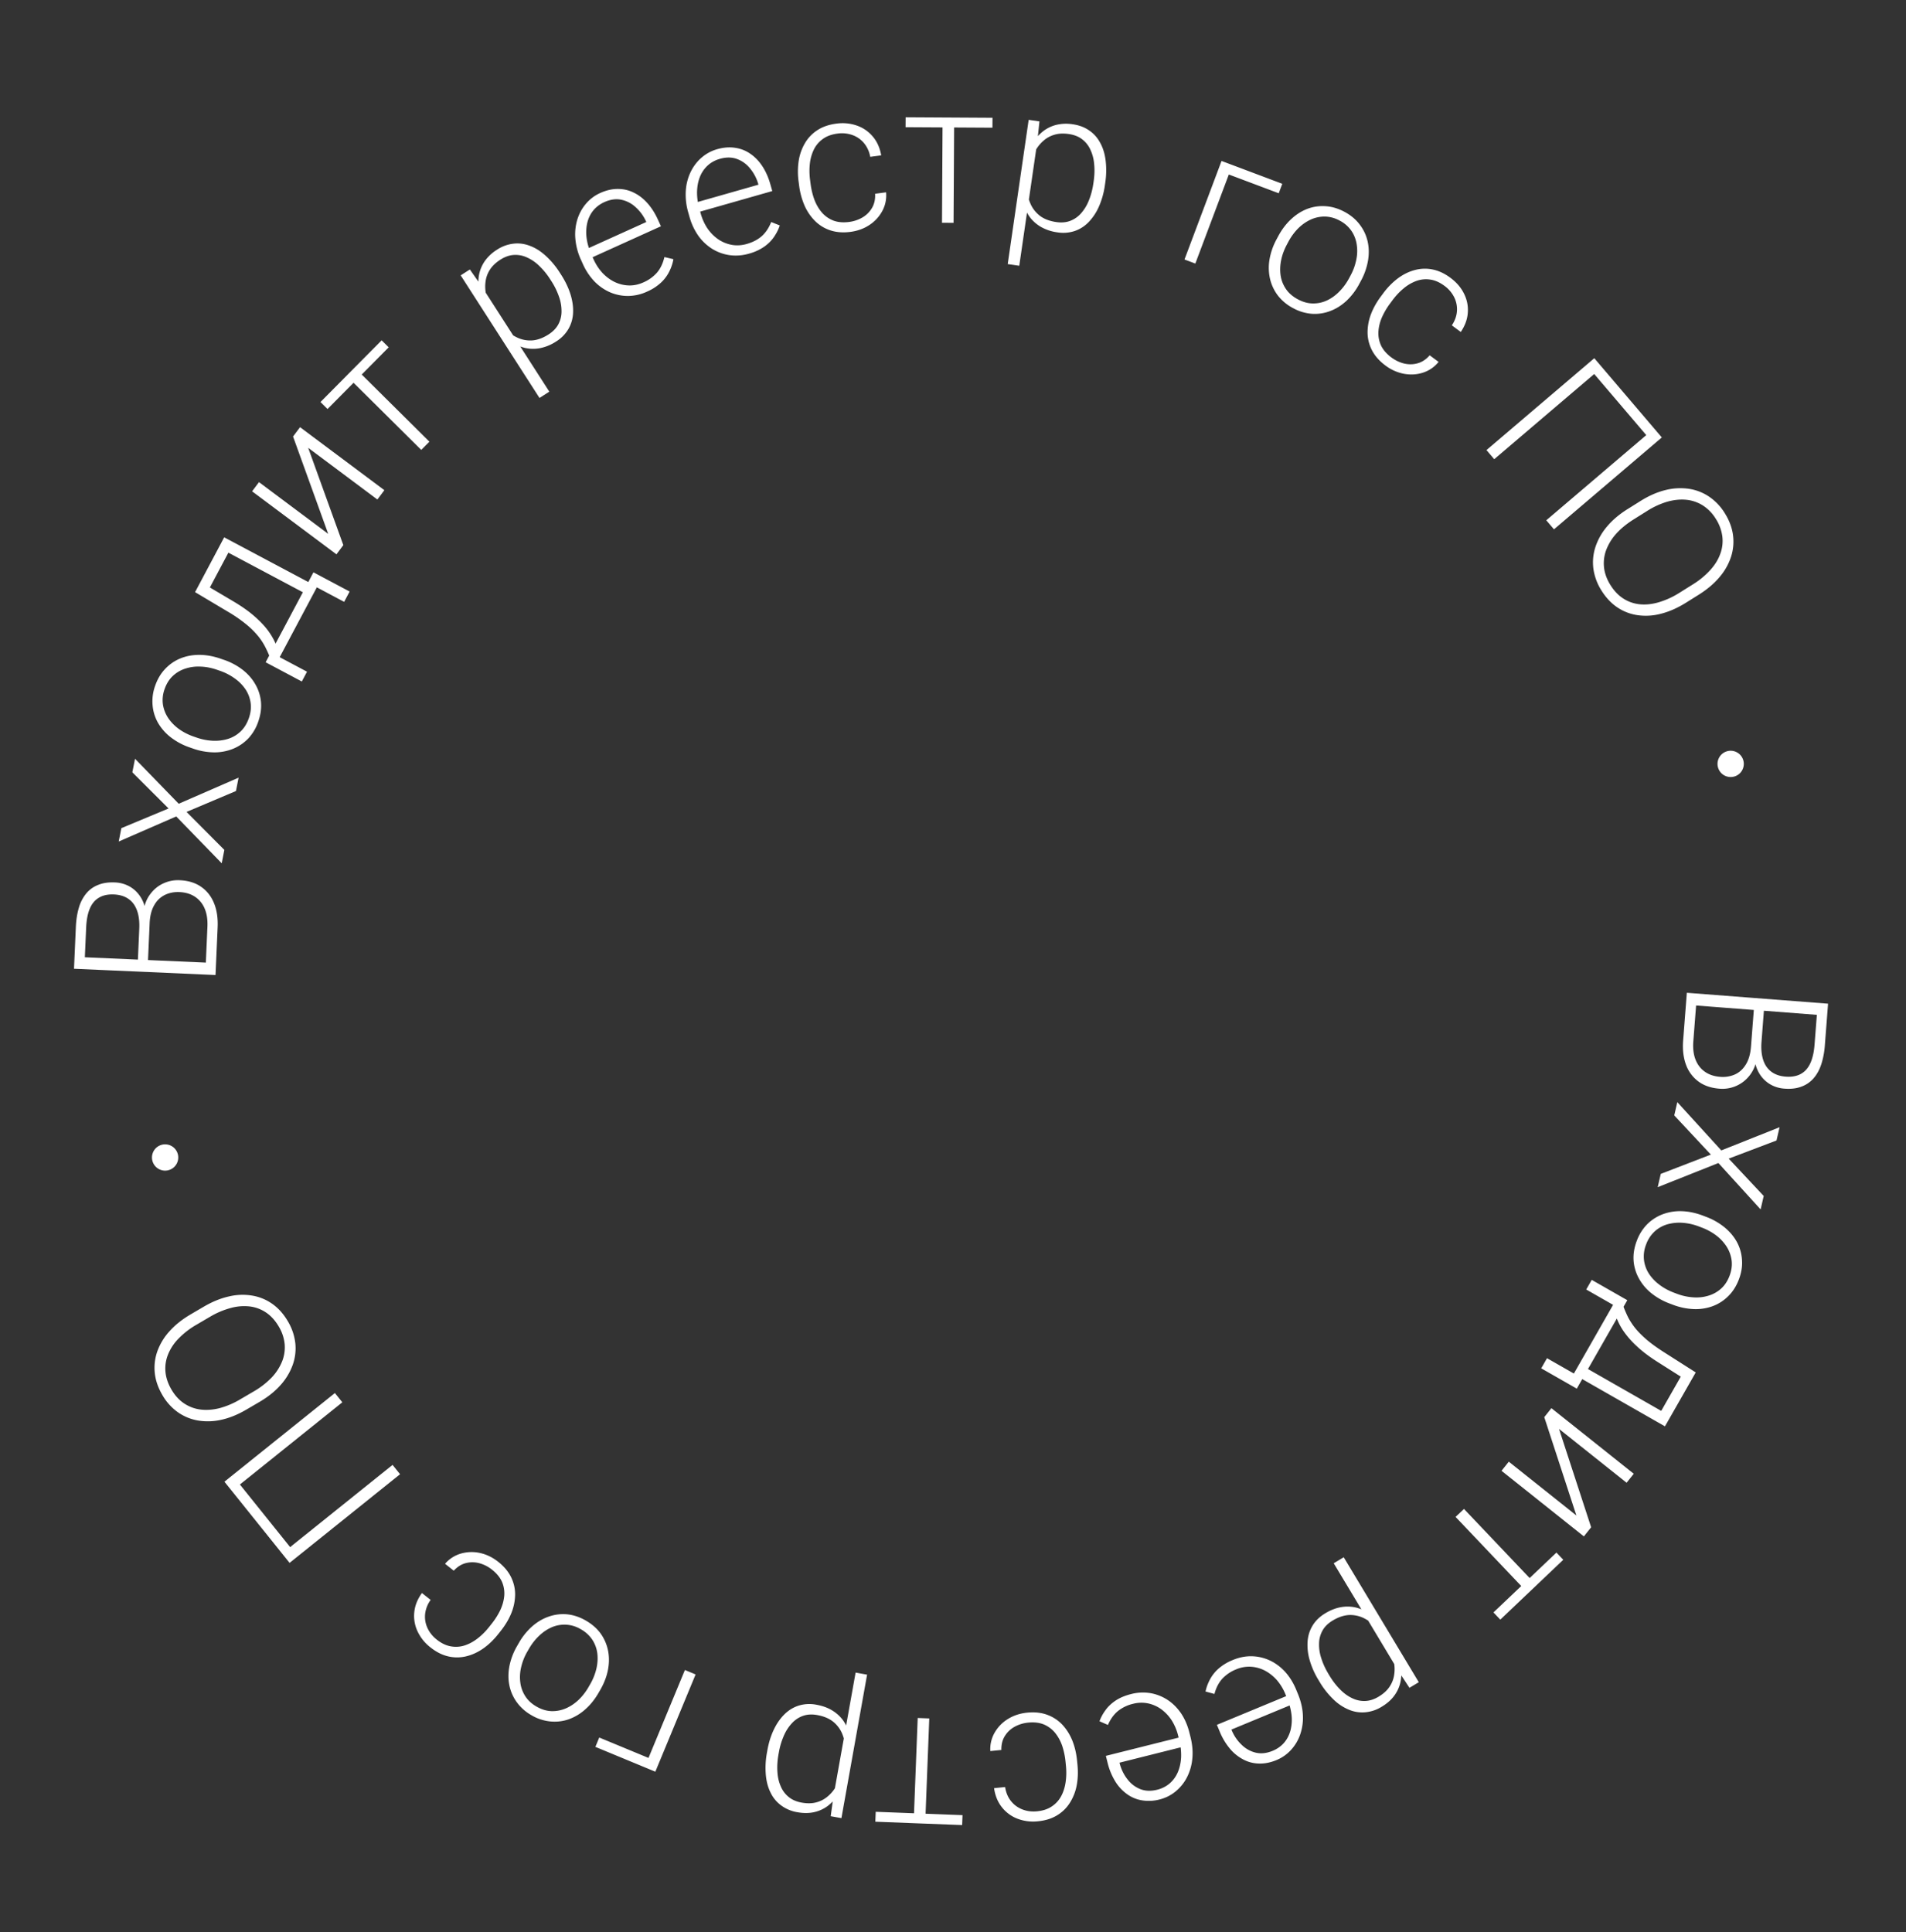 <svg width="145" height="147" fill="none" xmlns="http://www.w3.org/2000/svg"><rect width="100%" height="100%" fill="#333333" stroke="none"/><path d="m133.207 79.62.234-3.026.768.045-.201 2.605c-.041.53 0 .99.124 1.375.123.386.328.686.613.901.29.22.656.348 1.099.382.452.035.834-.032 1.144-.201.315-.169.558-.44.731-.812.172-.373.281-.85.325-1.43l.175-2.258-9.962-.77.07-.908 10.744.83-.244 3.166a6.162 6.162 0 0 1-.276 1.456c-.142.425-.34.78-.595 1.068a2.214 2.214 0 0 1-.932.626c-.362.135-.786.184-1.273.146a2.467 2.467 0 0 1-1.18-.388 2.394 2.394 0 0 1-.806-.901c-.194-.371-.299-.807-.315-1.308l-.243-.598Zm-5.161-.466.251-3.247.739.525-.215 2.782c-.041.531.013.99.161 1.378.152.393.388.703.707.93.319.228.71.36 1.172.396a2.28 2.28 0 0 0 1.12-.18c.339-.153.616-.404.831-.753.22-.35.351-.805.395-1.365l.145-1.882.766.074-.205 2.664-.286.141a2.639 2.639 0 0 1-.548 1.227 2.618 2.618 0 0 1-2.272.975c-.65-.05-1.19-.238-1.62-.563a2.755 2.755 0 0 1-.933-1.282c-.191-.53-.261-1.136-.208-1.82Zm7.103 7.606-3.637 1.379 2.664 2.84-.236 1.024-3.212-3.529-4.617 1.837.233-1.01 3.81-1.468-2.784-2.981.233-1.01 3.346 3.673 4.433-1.765-.233 1.01Zm-5.596 5.716.228.087a4.983 4.983 0 0 1 1.42.807c.401.332.716.707.942 1.126.225.423.352.875.38 1.356.034.482-.045.974-.236 1.477-.193.508-.461.93-.806 1.27-.341.34-.735.594-1.184.762a3.75 3.75 0 0 1-1.455.224 4.98 4.98 0 0 1-1.597-.338l-.229-.086a4.99 4.99 0 0 1-1.419-.808 3.767 3.767 0 0 1-.933-1.13 3.299 3.299 0 0 1-.39-1.351c-.028-.48.053-.973.244-1.475a3.54 3.54 0 0 1 .799-1.272 3.356 3.356 0 0 1 1.191-.76 3.755 3.755 0 0 1 1.447-.226c.521.018 1.054.13 1.598.337Zm-.084.91-.228-.087a4.337 4.337 0 0 0-1.233-.277 3.383 3.383 0 0 0-1.159.114 2.441 2.441 0 0 0-.964.537 2.502 2.502 0 0 0-.655.994 2.445 2.445 0 0 0-.165 1.165c.043.375.165.722.365 1.04.206.321.471.604.795.848.327.251.696.454 1.106.61l.229.087a4.21 4.21 0 0 0 1.218.272c.405.033.792-.005 1.16-.114a2.49 2.49 0 0 0 .977-.531c.286-.25.505-.58.659-.985.154-.406.208-.797.161-1.174a2.584 2.584 0 0 0-.379-1.047 3.371 3.371 0 0 0-.792-.854 4.397 4.397 0 0 0-1.095-.598Zm-.465 11.018-.437.765-2.441-1.547c-.651-.412-1.189-.818-1.613-1.22a6.791 6.791 0 0 1-1.007-1.146 4.72 4.72 0 0 1-.545-1.061 4.78 4.78 0 0 1-.233-.951l.239-.418.648.387-.103.197c.079.21.174.435.287.676.115.247.276.512.483.795.208.284.494.589.858.916.364.328.84.679 1.427 1.054l2.437 1.553Zm-.143.251-2.199 3.85-6.954-3.971.437-.765 6.234 3.56 1.762-3.085.72.411Zm-5.063-5.746-3.843 6.729-2.706-1.545.441-.771 2.044 1.167 2.983-5.226-2.043-1.167.418-.733 2.706 1.546Zm-5.194 9.792 2.443 7.482-.553.695-6.264-4.99.553-.695 5.141 4.095-2.443-7.482.544-.683 6.264 4.99-.544.683-5.141-4.095Zm-2.353 12.5-5.517-5.805.639-.607 5.517 5.805-.639.607Zm-2.114 2.009-.52-.548 4.791-4.553.52.547-4.791 4.554Zm-7.757 3.897-4.916-8.185.761-.457 5.71 9.504-.711.427-.844-1.289Zm-6.002.817-.08-.133a6.137 6.137 0 0 1-.668-1.516 4.07 4.07 0 0 1-.153-1.419c.034-.441.163-.843.387-1.208s.544-.672.958-.921c.41-.247.814-.403 1.212-.469a2.815 2.815 0 0 1 1.155.04c.371.1.72.264 1.048.493.326.236.629.526.91.869l1.056 1.758c.186.452.308.891.368 1.316.059.425.05.827-.026 1.207a2.713 2.713 0 0 1-.473 1.052c-.235.32-.553.6-.954.841a2.846 2.846 0 0 1-1.266.424 2.592 2.592 0 0 1-1.254-.205 3.71 3.71 0 0 1-1.177-.796 6.281 6.281 0 0 1-1.043-1.333Zm.681-.591.08.134c.242.401.508.748.798 1.04.286.294.59.518.912.67.32.159.652.232.996.221.341-.008.686-.118 1.037-.329.364-.219.638-.467.822-.744.183-.271.299-.557.349-.857.052-.296.057-.59.015-.881a4.437 4.437 0 0 0-.196-.815l-1.216-2.024a3.438 3.438 0 0 0-.924-.662 2.328 2.328 0 0 0-1.103-.227c-.397.02-.811.159-1.243.419-.347.208-.604.46-.771.756a2.076 2.076 0 0 0-.266.981 3.22 3.22 0 0 0 .167 1.125c.121.394.302.791.543 1.193Zm-7.272-1.052c.483-.2.965-.296 1.444-.286.475.012.93.117 1.365.316.43.201.819.489 1.166.863.345.381.627.835.846 1.364l.121.294c.237.57.366 1.12.388 1.651a3.86 3.86 0 0 1-.208 1.471 3.35 3.35 0 0 1-.7 1.172 3.07 3.07 0 0 1-1.094.765c-.469.194-.921.283-1.356.265a2.646 2.646 0 0 1-1.208-.325 3.312 3.312 0 0 1-1.012-.838 4.952 4.952 0 0 1-.755-1.282l-.207-.499 5.6-2.319.29.697-4.787 1.983.04.095c.18.411.425.764.734 1.058.306.301.661.501 1.066.6.404.1.839.053 1.304-.139.346-.144.635-.349.867-.616.226-.265.388-.577.484-.938a3.29 3.29 0 0 0 .08-1.162 4.67 4.67 0 0 0-.346-1.299l-.122-.294a3.906 3.906 0 0 0-.654-1.075c-.268-.3-.57-.538-.904-.715a2.662 2.662 0 0 0-1.068-.295 2.52 2.52 0 0 0-1.119.199 2.924 2.924 0 0 0-1.063.721c-.27.304-.466.687-.59 1.15l-.677-.184c.061-.304.171-.606.33-.906a2.94 2.94 0 0 1 .656-.833 3.75 3.75 0 0 1 1.09-.659Zm-7.739 2.591a3.558 3.558 0 0 1 1.47-.071c.469.081.903.252 1.304.512.397.262.739.604 1.028 1.025.285.427.497.918.636 1.473l.078.309c.15.598.197 1.161.14 1.689a3.879 3.879 0 0 1-.42 1.426 3.356 3.356 0 0 1-.865 1.056 3.074 3.074 0 0 1-1.193.597 3.202 3.202 0 0 1-1.38.063 2.647 2.647 0 0 1-1.148-.498 3.314 3.314 0 0 1-.878-.978 4.935 4.935 0 0 1-.56-1.378l-.131-.524 5.88-1.474.183.732-5.025 1.26.025.1c.119.434.31.818.572 1.154.258.342.58.592.966.75.385.158.822.175 1.31.053.364-.091.68-.252.948-.482a2.35 2.35 0 0 0 .617-.856c.144-.337.227-.716.249-1.139a4.678 4.678 0 0 0-.152-1.335l-.077-.309a3.903 3.903 0 0 0-.49-1.159 3.247 3.247 0 0 0-.79-.84 2.67 2.67 0 0 0-1.013-.448 2.52 2.52 0 0 0-1.136.033 2.9 2.9 0 0 0-1.157.558c-.311.261-.562.611-.752 1.05l-.643-.281c.105-.291.258-.574.46-.848.195-.273.453-.515.77-.727.319-.212.71-.377 1.174-.493Zm-7.831 2.172a2.673 2.673 0 0 0-1.025.312 2.015 2.015 0 0 0-.747.707c-.188.302-.276.655-.265 1.061l-.84.084a2.494 2.494 0 0 1 .328-1.401 2.92 2.92 0 0 1 1.011-1.039c.43-.267.917-.427 1.462-.482.555-.056 1.056-.005 1.503.154.443.158.824.403 1.145.732.321.335.58.736.775 1.202.192.472.316.987.372 1.547l.031.309c.056.56.037 1.088-.056 1.583a3.788 3.788 0 0 1-.521 1.332c-.248.392-.573.71-.975.953-.403.244-.88.394-1.436.45a3.343 3.343 0 0 1-1.566-.192 2.745 2.745 0 0 1-1.189-.87c-.317-.395-.517-.88-.6-1.457l.84-.085c.067.425.217.782.45 1.071.232.289.52.5.867.634.345.134.72.181 1.122.14.452-.045.828-.172 1.13-.381.302-.204.538-.468.708-.793.167-.319.277-.677.331-1.075.055-.392.061-.799.019-1.221l-.031-.31a5.512 5.512 0 0 0-.256-1.209 3.282 3.282 0 0 0-.538-.98 2.243 2.243 0 0 0-.852-.636c-.341-.139-.74-.186-1.197-.14Zm-8.712 7.651.31-8.003.88.034-.31 8.003-.88-.034Zm-2.913-.113.029-.754 6.604.255-.029.754-6.605-.255Zm-3.183-1.945 1.681-9.398.874.156-1.952 10.914-.816-.146.213-1.526Zm-5.058-3.333.027-.153c.105-.588.27-1.115.494-1.581.223-.466.496-.856.818-1.169.316-.31.678-.528 1.087-.656a2.775 2.775 0 0 1 1.327-.063c.471.084.878.232 1.221.444.344.212.625.475.844.79.214.319.369.672.465 1.061.09.392.128.81.114 1.253l-.361 2.018a5.478 5.478 0 0 1-.59 1.233 3.555 3.555 0 0 1-.813.892 2.703 2.703 0 0 1-1.049.482c-.386.086-.81.088-1.271.006a2.848 2.848 0 0 1-1.232-.514 2.586 2.586 0 0 1-.81-.979c-.2-.397-.32-.855-.363-1.374a6.289 6.289 0 0 1 .092-1.69Zm.902.003-.028.153c-.082.462-.11.898-.083 1.309.021.41.104.778.246 1.104.136.33.338.604.605.822.261.218.594.362.997.435.418.074.787.068 1.109-.02a2.16 2.16 0 0 0 .826-.416 2.76 2.76 0 0 0 .59-.654c.16-.247.29-.495.39-.743l.415-2.324a3.461 3.461 0 0 0-.26-1.107 2.328 2.328 0 0 0-.682-.896c-.312-.246-.716-.414-1.211-.502-.399-.072-.758-.051-1.08.062a2.083 2.083 0 0 0-.844.563 3.264 3.264 0 0 0-.615.958 5.434 5.434 0 0 0-.375 1.256Zm-13.959-.418.294-.711 3.747 1.552 2.77-6.688.814.337-3.064 7.399-4.561-1.889Zm.369-4.331-.122.212c-.29.504-.631.929-1.023 1.272a3.814 3.814 0 0 1-1.261.752c-.454.154-.92.207-1.399.159a3.469 3.469 0 0 1-1.421-.468 3.487 3.487 0 0 1-1.125-.998 3.27 3.27 0 0 1-.564-1.29c-.094-.47-.09-.96.01-1.472a4.972 4.972 0 0 1 .588-1.523l.122-.212a4.98 4.98 0 0 1 1.023-1.273c.39-.339.81-.586 1.264-.741a3.293 3.293 0 0 1 1.396-.17c.479.049.951.207 1.417.475.47.271.847.602 1.13.992.279.394.465.826.56 1.296.093.47.09.958-.008 1.465-.1.512-.296 1.02-.587 1.524Zm-.885-.228.122-.211a4.34 4.34 0 0 0 .47-1.173c.092-.397.116-.784.072-1.163a2.446 2.446 0 0 0-.376-1.037 2.503 2.503 0 0 0-.878-.804 2.435 2.435 0 0 0-1.123-.348 2.45 2.45 0 0 0-1.086.194c-.35.152-.67.369-.964.65-.3.283-.559.615-.778.995l-.122.212a4.23 4.23 0 0 0-.463 1.16c-.096.394-.12.782-.072 1.162.044.379.168.729.37 1.05.202.322.49.591.867.807.377.217.754.332 1.134.346.375.011.74-.058 1.093-.208.35-.152.673-.367.97-.646a4.38 4.38 0 0 0 .764-.986Zm-7.348-8.921a2.646 2.646 0 0 0-.953-.489 2.017 2.017 0 0 0-1.03-.012c-.344.086-.653.279-.928.578l-.661-.524a2.5 2.5 0 0 1 1.21-.779 2.941 2.941 0 0 1 1.45-.043c.493.108.955.331 1.384.671.438.346.762.731.973 1.156.208.422.312.863.313 1.323a3.887 3.887 0 0 1-.279 1.403c-.19.472-.46.928-.809 1.369l-.193.244c-.349.441-.73.807-1.141 1.098-.42.291-.853.49-1.3.595a2.942 2.942 0 0 1-1.365.006c-.458-.104-.906-.329-1.343-.675a3.331 3.331 0 0 1-.992-1.228 2.74 2.74 0 0 1-.249-1.451c.047-.505.24-.993.582-1.465l.662.523a2.233 2.233 0 0 0-.421 1.082c-.034.37.026.723.181 1.059.156.337.392.631.71.882.356.281.715.452 1.076.511a2.15 2.15 0 0 0 1.061-.076c.341-.114.67-.294.985-.542.313-.244.6-.532.863-.865l.193-.244a5.52 5.52 0 0 0 .658-1.046c.165-.36.263-.72.295-1.078a2.237 2.237 0 0 0-.17-1.05c-.148-.337-.402-.648-.762-.933Zm-20.357-6.692 8.405-6.745.565.704-7.793 6.254 3.822 4.762 7.793-6.254.57.71-8.405 6.745-4.957-6.176Zm-2.568-12.73.996-.583c.652-.382 1.291-.642 1.919-.781a4.447 4.447 0 0 1 1.774-.062 3.69 3.69 0 0 1 1.528.632c.46.326.851.765 1.176 1.319a4.15 4.15 0 0 1 .567 1.657 3.75 3.75 0 0 1-.192 1.648 4.646 4.646 0 0 1-.914 1.531c-.425.483-.964.916-1.615 1.298l-.997.583c-.651.382-1.288.641-1.912.777a4.619 4.619 0 0 1-1.788.053 3.762 3.762 0 0 1-1.532-.638 4.108 4.108 0 0 1-1.164-1.3c-.324-.553-.516-1.11-.575-1.67a3.75 3.75 0 0 1 .192-1.648 4.538 4.538 0 0 1 .924-1.528c.424-.477.962-.906 1.613-1.288Zm1.453.196-1.01.591a6.163 6.163 0 0 0-1.369 1.059 3.67 3.67 0 0 0-.798 1.214 2.82 2.82 0 0 0-.192 1.313c.041.451.194.902.458 1.353.257.439.57.784.941 1.036a2.9 2.9 0 0 0 1.24.475c.452.061.937.029 1.453-.096a6.126 6.126 0 0 0 1.593-.677l1.01-.591a6.243 6.243 0 0 0 1.382-1.067 3.94 3.94 0 0 0 .797-1.23 2.91 2.91 0 0 0 .192-1.313 3.195 3.195 0 0 0-.447-1.334c-.267-.456-.586-.809-.956-1.061a2.835 2.835 0 0 0-1.235-.469 3.814 3.814 0 0 0-1.453.113 6.24 6.24 0 0 0-1.606.684Z" fill="#fff"/><circle cx="12.561" cy="88.053" r="1" transform="rotate(-21.145 12.561 88.053)" fill="#fff"/><path d="m11.384 70.238-.134 3.032-.77-.02.115-2.61c.024-.532-.033-.989-.169-1.37-.136-.381-.35-.675-.643-.88-.296-.211-.667-.326-1.11-.346-.454-.02-.833.06-1.137.24-.31.178-.544.457-.704.835-.16.378-.252.858-.278 1.44l-.1 2.263 9.982.44-.04.91-10.766-.476.14-3.172c.024-.547.1-1.035.228-1.464a3.03 3.03 0 0 1 .559-1.087c.245-.295.548-.514.91-.656.358-.147.78-.21 1.268-.188a2.46 2.46 0 0 1 1.192.348c.347.213.625.505.836.874.206.365.325.798.358 1.298l.263.59Zm5.173.295-.144 3.254-.756-.5.123-2.788c.024-.532-.045-.99-.206-1.372a2.003 2.003 0 0 0-.738-.907c-.326-.217-.72-.336-1.184-.356-.41-.018-.78.054-1.114.218a1.867 1.867 0 0 0-.805.779c-.208.356-.325.815-.35 1.377l-.082 1.886-.769-.049.118-2.67.28-.15c.071-.48.24-.895.508-1.244.262-.354.587-.621.976-.802a2.62 2.62 0 0 1 1.263-.248c.65.029 1.196.199 1.637.51.436.305.76.722.974 1.25.21.523.299 1.127.269 1.812ZM9.232 63l3.591-1.496-2.754-2.753.203-1.03 3.324 3.422 4.555-1.985-.2 1.017-3.76 1.59 2.877 2.89-.2 1.017-3.462-3.563-4.374 1.907.2-1.016Zm5.446-6.056-.23-.08a4.985 4.985 0 0 1-1.443-.764 3.816 3.816 0 0 1-.976-1.097 3.274 3.274 0 0 1-.42-1.344 3.46 3.46 0 0 1 .192-1.484c.177-.513.433-.944.768-1.293.33-.35.717-.616 1.16-.797.444-.18.926-.27 1.448-.267.52.003 1.056.099 1.607.29l.23.079a4.97 4.97 0 0 1 1.443.765c.407.318.73.685.966 1.102.24.411.383.857.43 1.339.043.48-.023.973-.199 1.481a3.553 3.553 0 0 1-.76 1.296 3.356 3.356 0 0 1-1.168.794 3.76 3.76 0 0 1-1.44.27 4.985 4.985 0 0 1-1.608-.29Zm.057-.912.231.08a4.33 4.33 0 0 0 1.24.24c.407.016.793-.033 1.156-.148.359-.116.674-.304.947-.565.273-.26.481-.599.625-1.014.142-.41.185-.8.13-1.169a2.444 2.444 0 0 0-.396-1.03 3.267 3.267 0 0 0-.82-.823 4.328 4.328 0 0 0-1.124-.577l-.23-.08c-.41-.141-.82-.22-1.227-.235a3.21 3.21 0 0 0-1.155.148 2.487 2.487 0 0 0-.962.56c-.277.26-.487.595-.629 1.005a2.43 2.43 0 0 0-.125 1.178c.06.37.196.716.41 1.035.215.314.487.591.817.83a4.4 4.4 0 0 0 1.112.565Zm.105-10.987.413-.778 2.486 1.472c.663.392 1.213.782 1.65 1.17.434.382.78.754 1.041 1.116.256.36.448.708.577 1.044.126.33.213.645.261.944l-.226.425-.66-.368.098-.2a9.446 9.446 0 0 0-.308-.666 4.744 4.744 0 0 0-.507-.78 6.206 6.206 0 0 0-.885-.89 11.01 11.01 0 0 0-1.458-1.01l-2.483-1.48Zm.135-.255 2.08-3.915 7.072 3.76-.413.777-6.34-3.37-1.667 3.137-.732-.39Zm5.234 5.59 3.638-6.842L26.598 45l-.417.785-2.078-1.105-2.825 5.313 2.079 1.105-.396.745-2.752-1.463Zm4.759-9.77-2.674-7.403.532-.711 6.415 4.793-.531.711-5.265-3.933 2.674 7.402-.523.7-6.416-4.793.523-.7 5.265 3.934Zm2.014-12.65 5.685 5.64-.62.626-5.686-5.64.62-.625Zm2.053-2.07.536.532-4.654 4.693-.536-.532 4.654-4.693Zm7.592-4.128 5.162 8.032-.747.48-5.995-9.327.698-.448.882 1.263Zm5.975-.998.084.131c.322.502.56 1 .714 1.494.153.494.218.966.196 1.414a2.674 2.674 0 0 1-.351 1.22 2.767 2.767 0 0 1-.93.95 3.465 3.465 0 0 1-1.197.505 2.83 2.83 0 0 1-1.156-.005 3.323 3.323 0 0 1-1.062-.462 4.877 4.877 0 0 1-.936-.84l-1.109-1.726a5.479 5.479 0 0 1-.407-1.304 3.57 3.57 0 0 1-.01-1.207c.069-.385.216-.74.44-1.067a3.21 3.21 0 0 1 .929-.869 2.844 2.844 0 0 1 1.252-.461c.425-.05.845.005 1.26.167.416.154.816.407 1.2.759a6.26 6.26 0 0 1 1.083 1.301Zm-.663.611-.084-.13a5.427 5.427 0 0 0-.83-1.016 3.167 3.167 0 0 0-.93-.642 2.06 2.06 0 0 0-1.004-.192c-.34.02-.682.14-1.026.36-.357.23-.623.486-.8.77a2.151 2.151 0 0 0-.322.867 2.75 2.75 0 0 0 .012.88c.051.29.125.56.22.81l1.277 1.986c.282.264.596.476.944.633a2.33 2.33 0 0 0 1.11.194c.396-.032.805-.184 1.229-.456.34-.219.59-.479.748-.78a2.08 2.08 0 0 0 .236-.988 3.254 3.254 0 0 0-.2-1.12 5.428 5.428 0 0 0-.58-1.176Zm7.294.806a3.555 3.555 0 0 1-1.434.333 3.448 3.448 0 0 1-1.374-.272 3.752 3.752 0 0 1-1.194-.824 4.68 4.68 0 0 1-.89-1.336l-.131-.29a4.834 4.834 0 0 1-.44-1.637 3.87 3.87 0 0 1 .158-1.477c.146-.456.367-.854.662-1.194a3.058 3.058 0 0 1 1.068-.8c.463-.21.912-.313 1.347-.31.433 0 .839.094 1.218.285.381.185.728.454 1.039.805.309.348.574.767.796 1.257l.223.492-5.522 2.5-.311-.687 4.72-2.137-.043-.095a3.248 3.248 0 0 0-.769-1.033 2.274 2.274 0 0 0-1.085-.565c-.407-.086-.84-.026-1.299.182-.341.155-.623.37-.846.643-.218.272-.369.59-.454.953a3.278 3.278 0 0 0-.041 1.165c.057.413.186.842.388 1.287l.131.29c.183.404.413.755.689 1.053.278.291.587.52.927.685.345.163.704.25 1.077.26.373.01.743-.069 1.112-.236a2.909 2.909 0 0 0 1.04-.755c.259-.312.442-.702.55-1.168l.683.162c-.05.305-.151.61-.3.916a2.948 2.948 0 0 1-.629.854 3.75 3.75 0 0 1-1.066.694Zm7.752-2.887a3.556 3.556 0 0 1-1.467.118 3.45 3.45 0 0 1-1.32-.47 3.752 3.752 0 0 1-1.06-.991 4.68 4.68 0 0 1-.683-1.452l-.087-.306a4.834 4.834 0 0 1-.195-1.684 3.85 3.85 0 0 1 .374-1.438c.212-.43.488-.791.83-1.084.347-.298.738-.51 1.174-.634.49-.14.948-.176 1.378-.108.428.062.816.216 1.163.46.35.24.653.556.91.95.254.39.455.842.602 1.36l.148.52-5.83 1.661-.206-.726 4.982-1.42-.028-.1a3.25 3.25 0 0 0-.608-1.135c-.27-.334-.6-.573-.99-.718-.39-.146-.828-.15-1.312-.011-.36.102-.67.273-.931.512a2.355 2.355 0 0 0-.59.876c-.133.34-.204.722-.211 1.145-.005.417.06.86.194 1.33l.087.306c.122.427.297.808.526 1.143.232.33.505.6.817.814.317.212.66.35 1.027.416.367.064.745.041 1.134-.07.456-.13.835-.328 1.14-.594.302-.271.54-.63.717-1.074l.651.26c-.096.295-.24.582-.431.862-.188.28-.437.53-.748.752a3.747 3.747 0 0 1-1.157.53Zm7.617-2.411a2.69 2.69 0 0 0 1.015-.343c.309-.185.55-.429.725-.73.178-.308.255-.664.232-1.07l.836-.11c.042.507-.052.978-.284 1.411a2.932 2.932 0 0 1-.978 1.07c-.42.28-.903.456-1.446.528-.553.073-1.055.037-1.507-.107a2.978 2.978 0 0 1-1.167-.697 3.882 3.882 0 0 1-.813-1.177 5.583 5.583 0 0 1-.42-1.534l-.04-.309a5.511 5.511 0 0 1 .007-1.583 3.79 3.79 0 0 1 .479-1.348c.236-.4.55-.727.945-.983.394-.256.868-.421 1.42-.494a3.336 3.336 0 0 1 1.572.143c.486.17.89.447 1.215.832.33.385.545.864.646 1.438l-.837.11a2.223 2.223 0 0 0-.483-1.055 2.038 2.038 0 0 0-.886-.607 2.4 2.4 0 0 0-1.127-.105c-.45.06-.822.198-1.117.416a2.15 2.15 0 0 0-.683.815 3.267 3.267 0 0 0-.298 1.084c-.042.394-.035.801.02 1.222l.04.308c.057.426.155.826.294 1.2.143.37.333.691.568.964.24.271.53.474.872.608.345.129.745.163 1.2.103Zm7.986-7.94-.045 8.009-.88-.005.045-8.009.88.005Zm2.917.017-.005.755-6.61-.038.005-.755 6.61.038Zm3.409 1.807-1.373 9.45-.879-.128 1.594-10.973.82.12-.162 1.531Zm5.164 3.166-.022.154a6.136 6.136 0 0 1-.442 1.597 4.07 4.07 0 0 1-.78 1.195c-.305.32-.66.55-1.064.69a2.761 2.761 0 0 1-1.325.107 3.466 3.466 0 0 1-1.235-.403c-.35-.2-.64-.455-.869-.762a3.324 3.324 0 0 1-.499-1.045 4.873 4.873 0 0 1-.155-1.25l.295-2.028a5.48 5.48 0 0 1 .548-1.252c.223-.366.484-.672.784-.918a2.709 2.709 0 0 1 1.032-.516 3.213 3.213 0 0 1 1.271-.047c.484.07.9.228 1.248.473.354.24.634.558.841.952.213.39.349.844.409 1.36a6.289 6.289 0 0 1-.037 1.693Zm-.901.027.022-.154c.067-.464.081-.901.04-1.31a3.166 3.166 0 0 0-.281-1.096 2.06 2.06 0 0 0-.632-.803c-.268-.208-.606-.342-1.01-.4-.42-.062-.79-.043-1.108.055a2.15 2.15 0 0 0-.813.443 2.75 2.75 0 0 0-.569.673 4.38 4.38 0 0 0-.364.755l-.339 2.337c.039.384.138.75.297 1.097.16.342.396.634.71.874.32.236.73.39 1.227.462.4.058.76.026 1.076-.098a2.08 2.08 0 0 0 .827-.59 3.26 3.26 0 0 0 .583-.978c.155-.38.266-.803.334-1.267Zm14.373.022-.27.72-3.797-1.427-2.548 6.775-.824-.31 2.818-7.496 4.621 1.738Zm-.438 4.228.115-.216c.273-.514.6-.95.98-1.306.379-.357.79-.622 1.234-.794.448-.17.912-.239 1.393-.207.482.028.961.168 1.436.42.479.255.866.575 1.158.96.295.38.498.803.608 1.27.109.466.123.956.039 1.47a4.978 4.978 0 0 1-.535 1.544l-.115.215a4.97 4.97 0 0 1-.979 1.307c-.378.352-.79.614-1.238.783a3.282 3.282 0 0 1-1.39.217 3.536 3.536 0 0 1-1.433-.426 3.554 3.554 0 0 1-1.161-.953 3.355 3.355 0 0 1-.604-1.276 3.76 3.76 0 0 1-.043-1.465 4.984 4.984 0 0 1 .535-1.543Zm.892.198-.114.216c-.206.387-.35.783-.43 1.188-.079.4-.09.787-.033 1.164.06.373.197.714.412 1.024.215.31.516.568.904.774.384.204.762.307 1.135.31.377.005.737-.073 1.078-.232.344-.163.658-.39.941-.682.29-.293.538-.633.744-1.02l.115-.216a4.21 4.21 0 0 0 .423-1.175 3.16 3.16 0 0 0 .032-1.165 2.473 2.473 0 0 0-.404-1.036 2.428 2.428 0 0 0-.895-.778 2.43 2.43 0 0 0-1.144-.306 2.583 2.583 0 0 0-1.086.244c-.344.164-.66.39-.947.678a4.4 4.4 0 0 0-.73 1.012Zm7.852 8.788c.302.223.624.376.968.46.351.081.694.074 1.029-.021.342-.097.645-.299.91-.606l.678.502a2.5 2.5 0 0 1-1.186.817c-.461.15-.944.178-1.447.088a3.375 3.375 0 0 1-1.406-.628c-.448-.332-.784-.707-1.008-1.125a2.966 2.966 0 0 1-.354-1.313 3.895 3.895 0 0 1 .235-1.41c.176-.478.431-.943.766-1.395l.186-.25a5.515 5.515 0 0 1 1.106-1.132c.41-.304.837-.516 1.282-.635a2.946 2.946 0 0 1 1.363-.049c.461.09.916.302 1.364.634.46.34.803.74 1.029 1.196.231.46.329.94.294 1.443-.031.506-.209 1-.536 1.482l-.678-.503c.236-.36.365-.724.388-1.094a2.042 2.042 0 0 0-.215-1.053 2.406 2.406 0 0 0-.736-.859c-.365-.27-.729-.43-1.092-.478a2.148 2.148 0 0 0-1.058.11 3.254 3.254 0 0 0-.968.572c-.305.253-.583.55-.836.891l-.185.25a5.51 5.51 0 0 0-.625 1.066 3.276 3.276 0 0 0-.262 1.087c-.016.362.051.71.203 1.044.159.333.423.636.791.909Zm20.567 6.082-8.203 6.99-.586-.688 7.606-6.48-3.96-4.648-7.606 6.48-.59-.693 8.203-6.989 5.136 6.028Zm2.822 11.955-.978.613c-.64.401-1.271.68-1.894.839a4.45 4.45 0 0 1-1.772.115 3.678 3.678 0 0 1-1.546-.585c-.469-.312-.874-.739-1.215-1.282a4.158 4.158 0 0 1-.618-1.64 3.758 3.758 0 0 1 .142-1.653 4.63 4.63 0 0 1 .867-1.557c.411-.497.936-.946 1.575-1.347l.978-.613c.64-.402 1.269-.68 1.888-.835a4.63 4.63 0 0 1 1.786-.107 3.75 3.75 0 0 1 1.55.592 4.1 4.1 0 0 1 1.204 1.263c.34.543.549 1.094.625 1.652a3.757 3.757 0 0 1-.142 1.653 4.535 4.535 0 0 1-.877 1.555c-.409.49-.934.935-1.573 1.337Zm-1.458-.152.991-.621a6.14 6.14 0 0 0 1.336-1.1c.355-.392.608-.805.761-1.239a2.81 2.81 0 0 0 .152-1.318 3.257 3.257 0 0 0-.499-1.338 3.148 3.148 0 0 0-.972-1.007 2.904 2.904 0 0 0-1.253-.437c-.455-.047-.938 0-1.45.14a6.134 6.134 0 0 0-1.572.725l-.991.621c-.543.341-.993.71-1.349 1.109a3.96 3.96 0 0 0-.76 1.254 2.902 2.902 0 0 0-.151 1.318c.054.45.217.89.487 1.32.28.447.61.791.988 1.031.378.241.794.385 1.249.431.459.045.941-.008 1.448-.157a6.245 6.245 0 0 0 1.585-.732Z" fill="#fff"/><circle cx="131.661" cy="58.111" r="1" transform="rotate(-21.145 131.661 58.111)" fill="#fff"/></svg>
